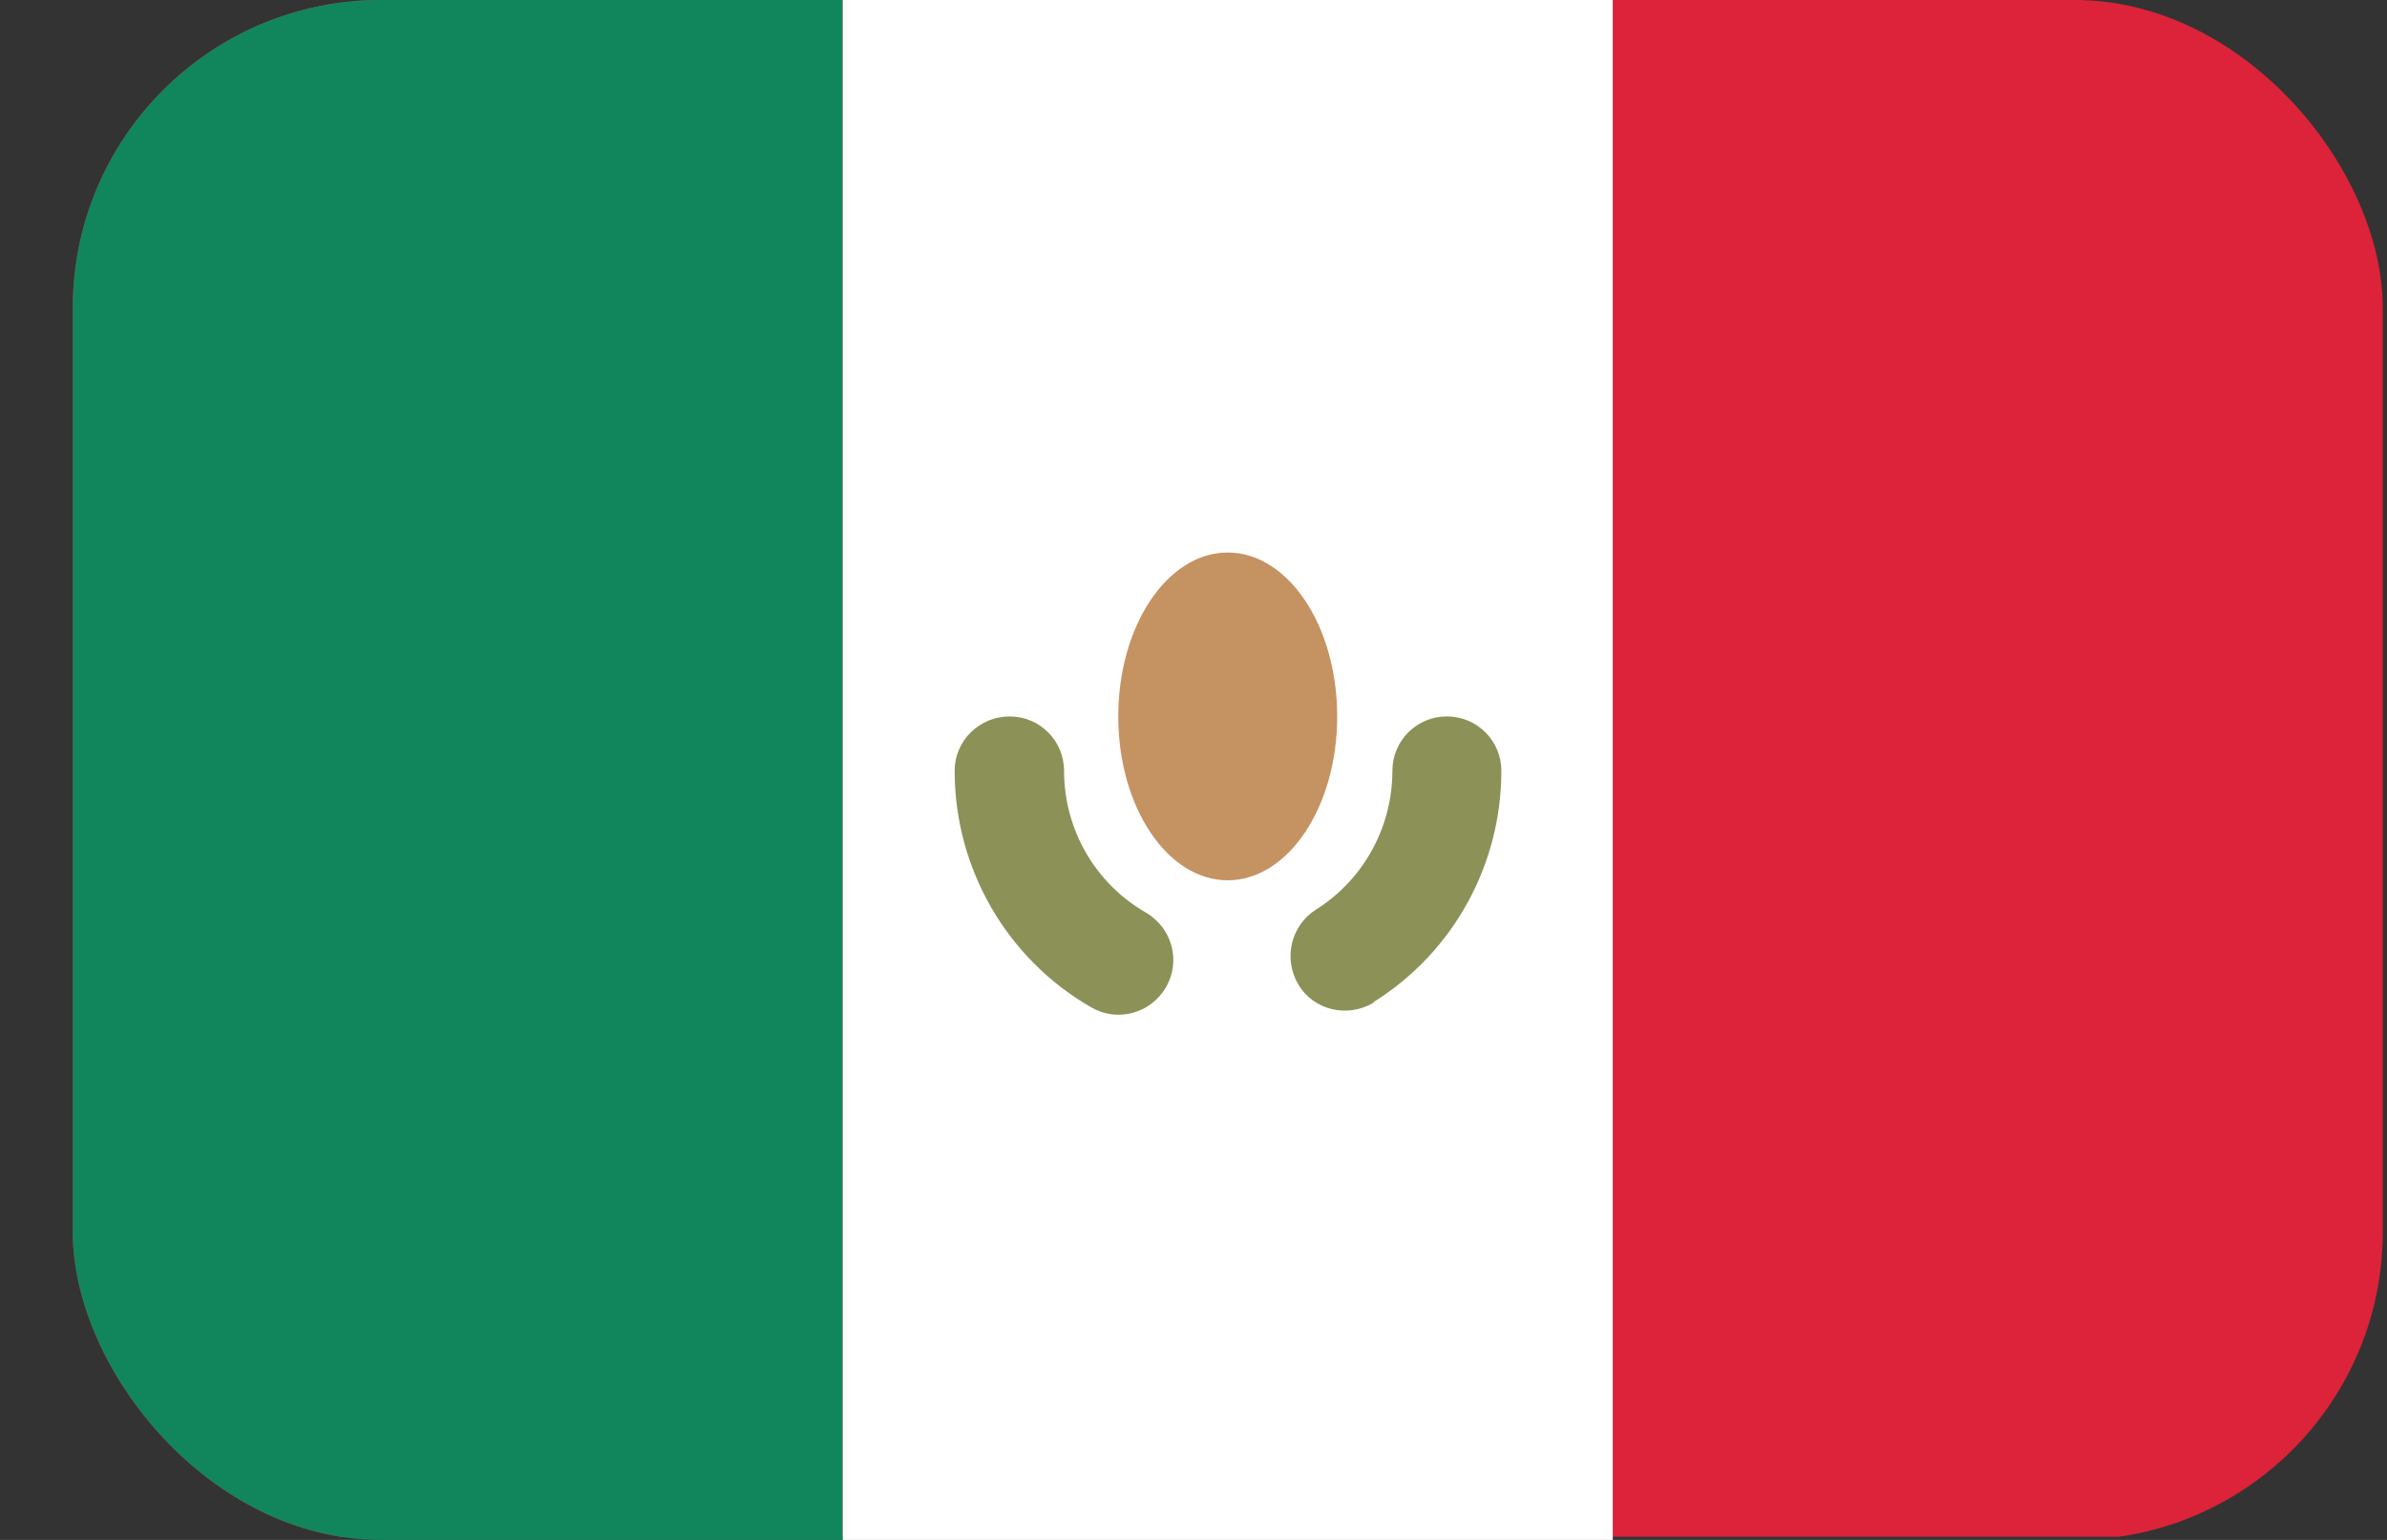 <svg width="31" height="20" viewBox="0 0 31 20" fill="none" xmlns="http://www.w3.org/2000/svg">
<rect x="0" y="0" width="31" height="20" fill="#333333" stroke="none"/>
<g clip-path="url(#clip0_162_15975)">
<path d="M20.945 0H0.945V19.959H30.945V0H20.945Z" fill="#DC2339"/>
<path d="M0.945 0H10.945V20H0.945V0Z" fill="#11865D"/>
<path d="M10.945 0H20.945V20H10.945V0Z" fill="white"/>
<path d="M12.398 10.012C12.398 11.275 13.071 12.451 14.17 13.082C14.509 13.281 14.942 13.164 15.141 12.825C15.34 12.486 15.223 12.053 14.884 11.854C14.223 11.474 13.819 10.773 13.819 10.012C13.819 9.62 13.504 9.305 13.112 9.305C12.72 9.305 12.398 9.62 12.398 10.012ZM17.86 13.001C18.884 12.351 19.498 11.223 19.498 10.012C19.498 9.62 19.182 9.305 18.79 9.305C18.398 9.305 18.083 9.62 18.083 10.012C18.083 10.737 17.714 11.416 17.1 11.808C16.767 12.012 16.662 12.445 16.86 12.784C17.059 13.123 17.498 13.223 17.837 13.024C17.837 13.012 17.849 13.006 17.86 13.001Z" fill="#8C9157"/>
<path d="M15.944 11.433C16.729 11.433 17.366 10.48 17.366 9.304C17.366 8.129 16.729 7.176 15.944 7.176C15.16 7.176 14.523 8.129 14.523 9.304C14.523 10.48 15.16 11.433 15.944 11.433Z" fill="#C59262"/>
</g>
<defs>
<clipPath id="clip0_162_15975">
<rect x="0.945" width="30" height="20" rx="4" fill="white"/>
</clipPath>
</defs>
</svg>

